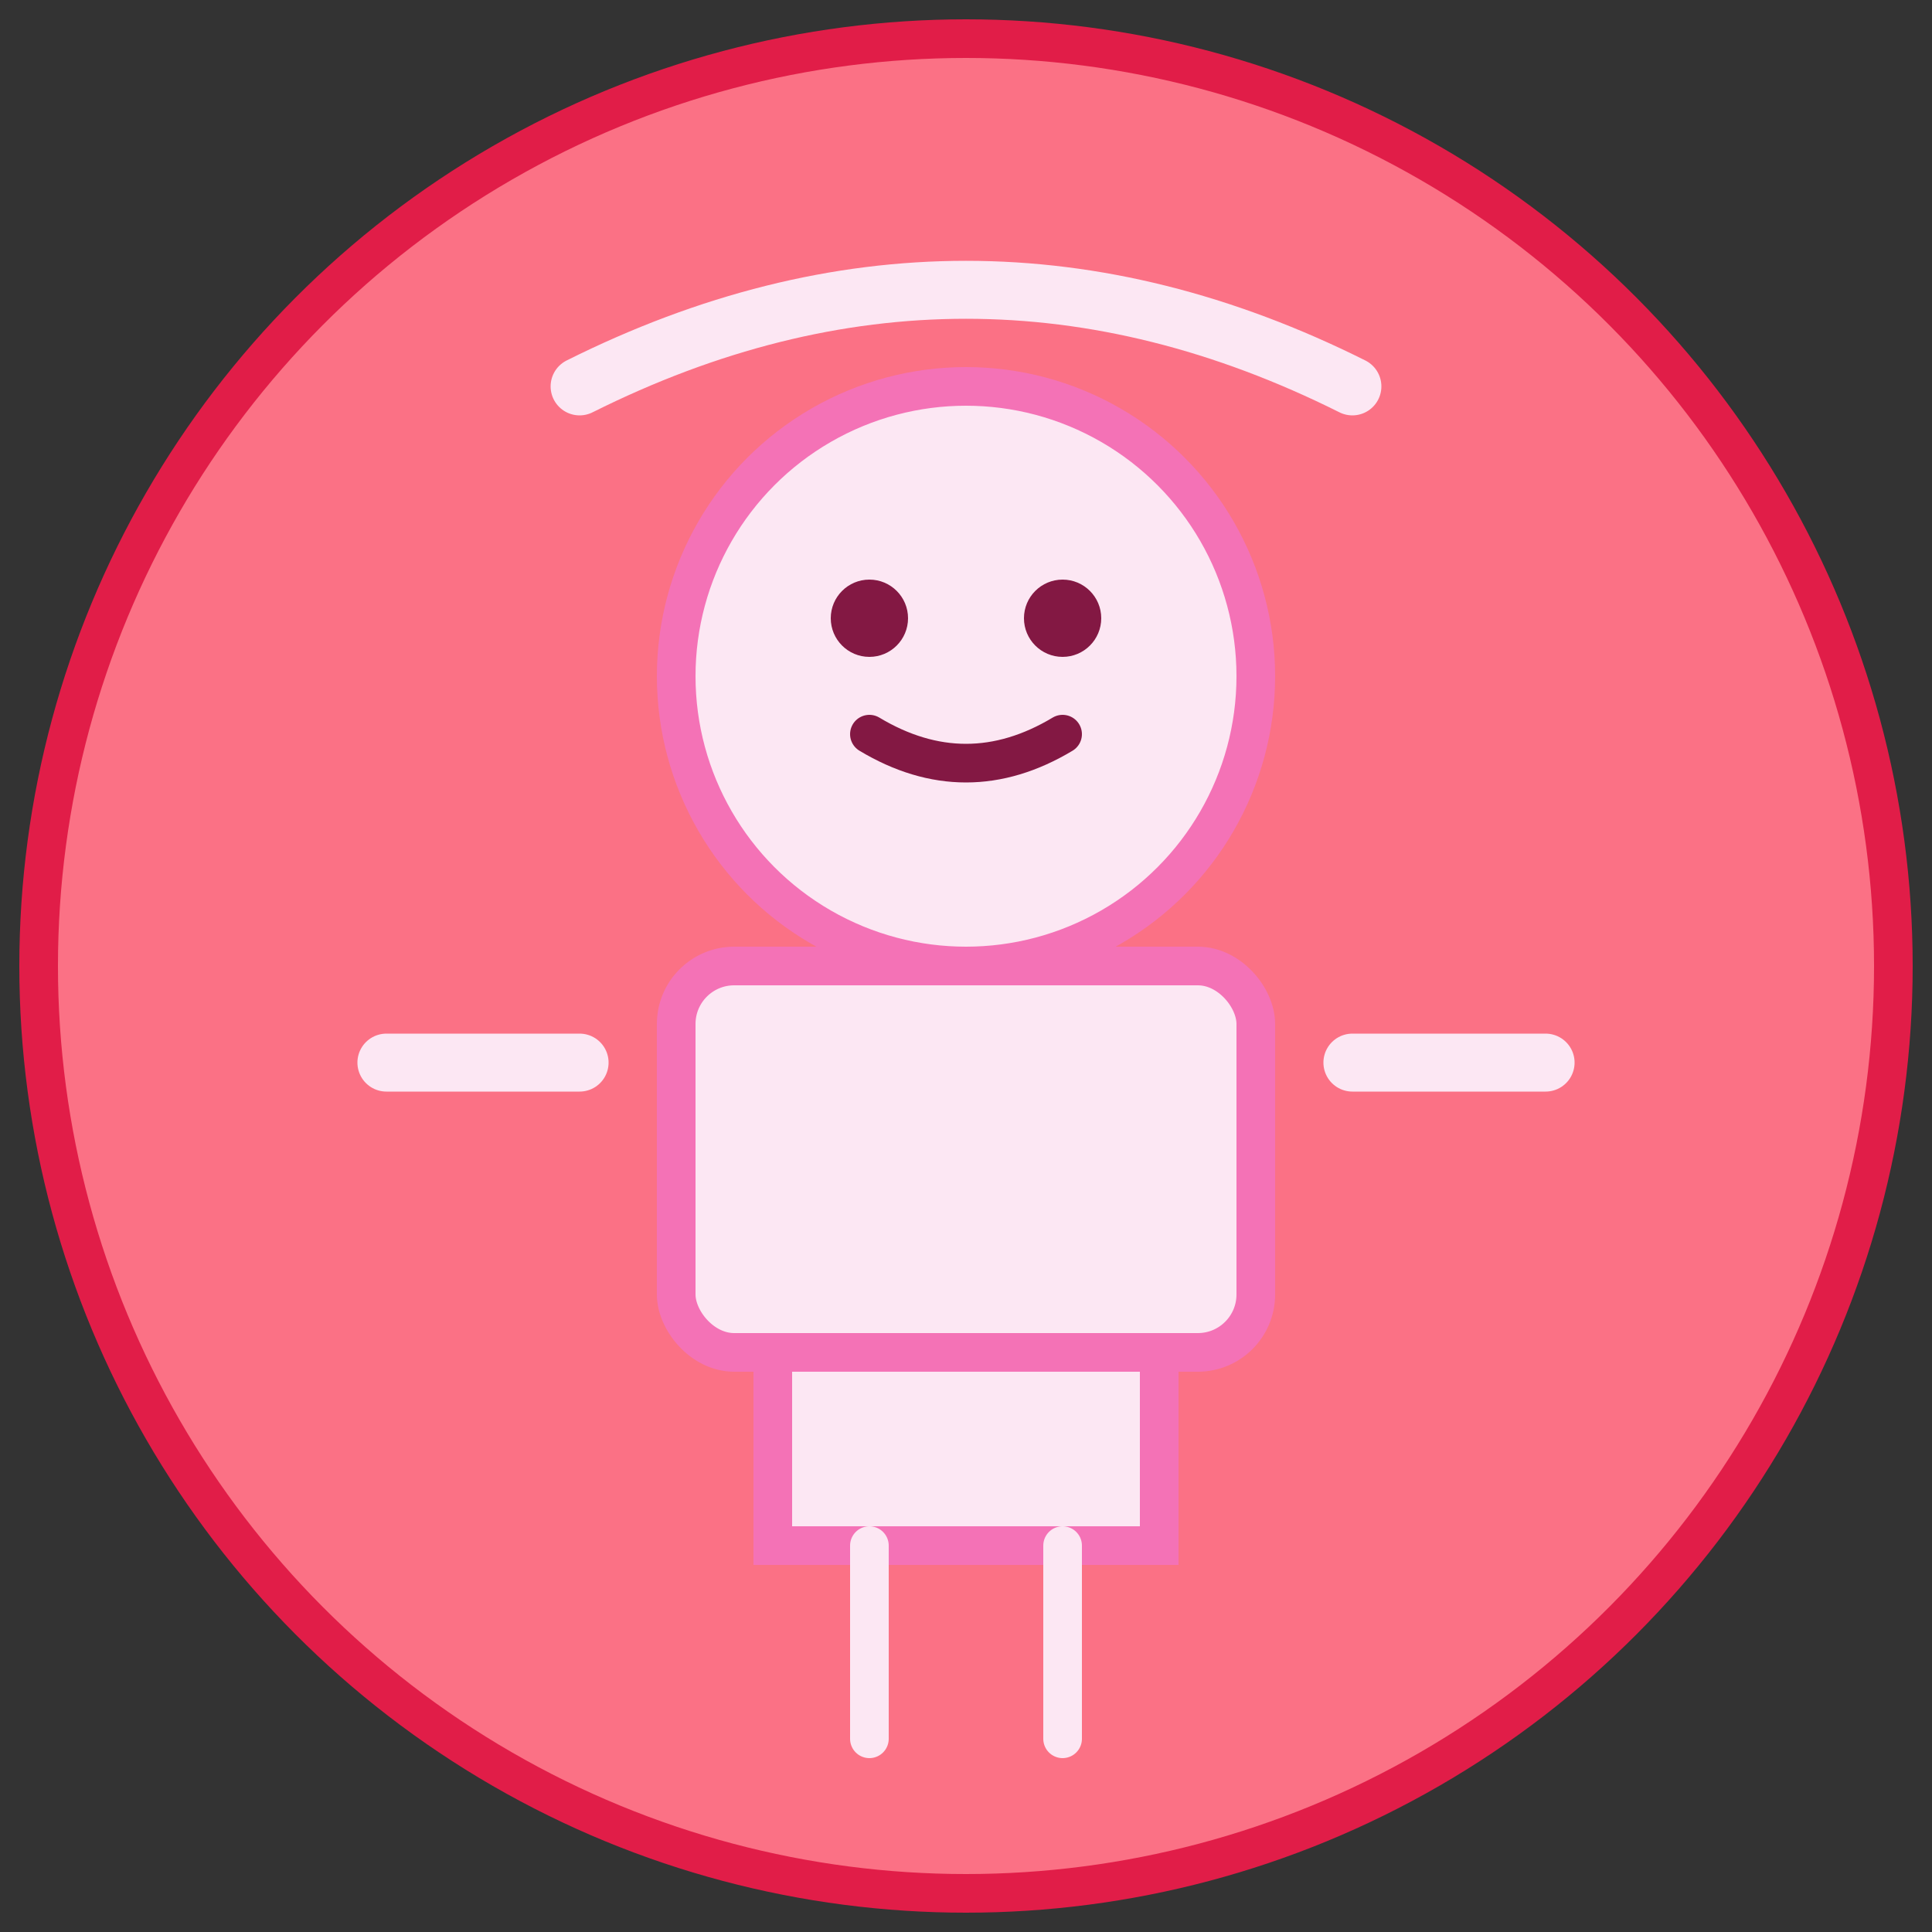 <svg xmlns="http://www.w3.org/2000/svg" width="100" height="100" viewBox="0 0 100 100">
  <rect x="0" y="0" width="100" height="100" fill="#333333" stroke="none"/>
  <circle cx="50" cy="50" r="48" fill="#fb7185" stroke="#e11d48" stroke-width="2"/>
  <circle cx="50" cy="35" r="15" fill="#fce7f3" stroke="#f472b6" stroke-width="2"/>
  <circle cx="45" cy="32" r="2" fill="#831843"/>
  <circle cx="55" cy="32" r="2" fill="#831843"/>
  <path d="M45 38 Q50 41 55 38" fill="none" stroke="#831843" stroke-width="2" stroke-linecap="round"/>
  <path d="M30 20 Q50 10 70 20" fill="none" stroke="#fce7f3" stroke-width="3" stroke-linecap="round"/>
  <rect x="35" y="50" width="30" height="20" rx="3" ry="3" fill="#fce7f3" stroke="#f472b6" stroke-width="2"/>
  <path d="M20 55 L30 55 M70 55 L80 55" fill="none" stroke="#fce7f3" stroke-width="3" stroke-linecap="round"/>
  <rect x="40" y="70" width="20" height="10" fill="#fce7f3" stroke="#f472b6" stroke-width="2"/>
  <path d="M45 80 L45 90 M55 80 L55 90" fill="none" stroke="#fce7f3" stroke-width="2" stroke-linecap="round"/>
</svg>